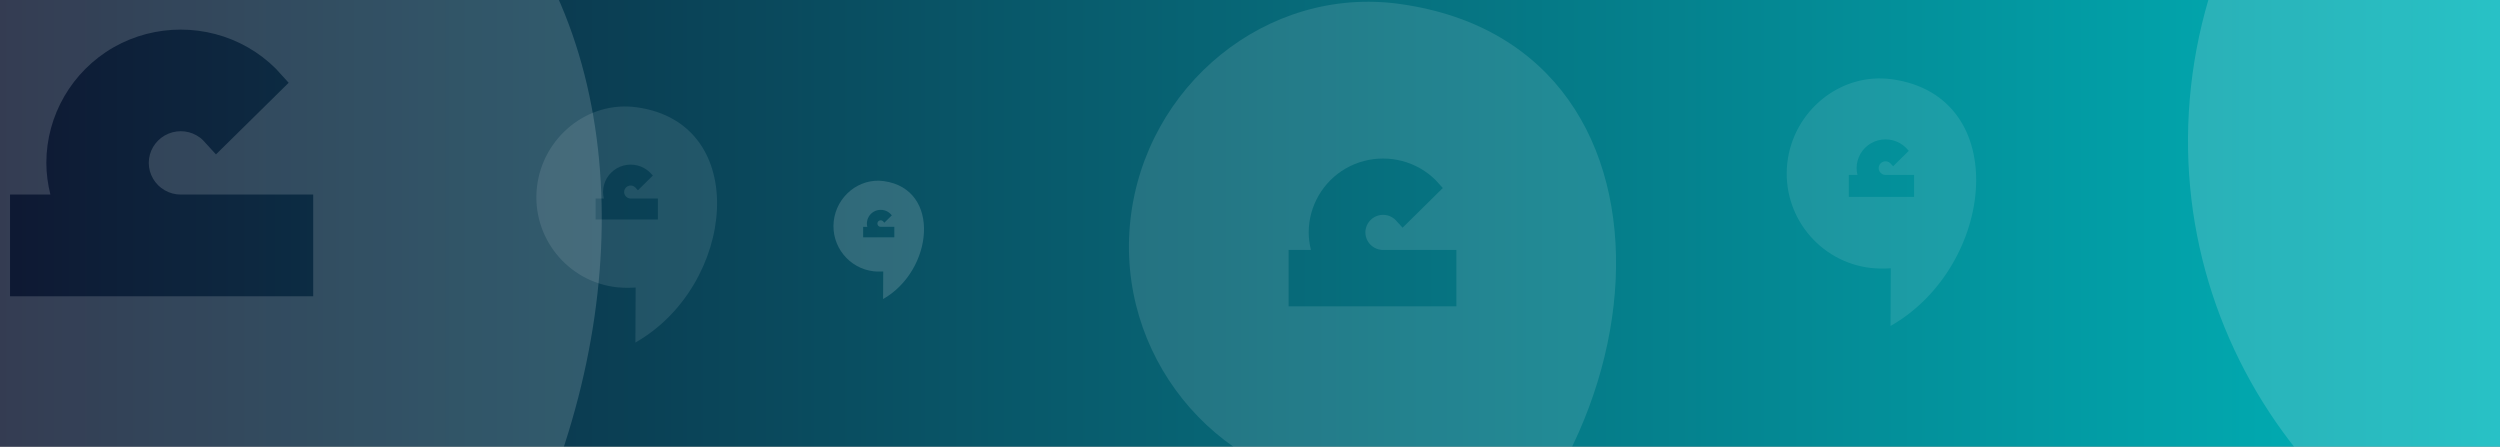 <?xml version="1.0" encoding="utf-8"?>
<!-- Generator: Adobe Illustrator 25.0.1, SVG Export Plug-In . SVG Version: 6.00 Build 0)  -->
<svg version="1.1" id="Layer_1" xmlns="http://www.w3.org/2000/svg" xmlns:xlink="http://www.w3.org/1999/xlink" x="0px" y="0px"
	 viewBox="0 0 1600 285.86" style="enable-background:new 0 0 1600 285.86;" xml:space="preserve">
<rect x="0" y="0" width="1600" height="285.86" fill="#808080" stroke="none"/>
<style type="text/css">
	.st0{fill:url(#SVGID_1_);}
	.st1{opacity:0.16;clip-path:url(#SVGID_5_);fill:#FFFFFF;}
	.st2{opacity:0.1;fill:#FFFFFF;}
	.st3{opacity:0.16;fill:#FFFFFF;}
	.st4{opacity:0.12;clip-path:url(#SVGID_7_);fill:#FFFFFF;}
</style>
<linearGradient id="SVGID_1_" gradientUnits="userSpaceOnUse" x1="-1.238" y1="143.678" x2="1600.277" y2="143.678">
	<stop  offset="0" style="stop-color:#0E1832"/>
	<stop  offset="1" style="stop-color:#00B6BB"/>
	<stop  offset="1" style="stop-color:#000000"/>
</linearGradient>
<rect x="-1.24" y="-0.17" class="st0" width="1601.52" height="287.7"/>
<g>
	<defs>
		<rect id="SVGID_2_" x="-9.29" y="-0.15" width="1600" height="287.68"/>
	</defs>
	<clipPath id="SVGID_3_">
		<use xlink:href="#SVGID_2_"  style="overflow:visible;"/>
	</clipPath>
</g>
<g>
	<defs>
		<rect id="SVGID_4_" x="-1.24" y="0.02" width="1601.42" height="287.51"/>
	</defs>
	<clipPath id="SVGID_5_">
		<use xlink:href="#SVGID_4_"  style="overflow:visible;"/>
	</clipPath>
	<path class="st1" d="M1826.91,167.83h-58.6h-36.92h-123.06V94.51h29.1c-1.84-7.4-2.92-15.05-2.92-22.85
		c0-34.26,18.54-66.15,48.43-83.28c29.89-17.07,66.99-17.07,96.87,0c7.47,4.29,14.25,9.48,20.17,15.38l9.25,10.16l-52.42,51.64
		l-9.28-10.13c-1.3-1.35-2.89-2.52-4.68-3.55c-7.03-4.06-15.89-4.03-22.99,0.03c-7.1,4.06-11.51,11.62-11.51,19.76
		c0,8.13,4.42,15.69,11.51,19.76c3.51,2.03,7.5,3.09,11.51,3.09h36.92h58.6V167.83z M1753.23-225.47
		c-173.66-24.15-331.72,106.7-350.98,280.71C1383,229.25,1509.13,386.47,1683.4,405.69c12.1,1.34,31.92,2.36,48.91,1.65l16.72-0.71
		l-1.01,192.92C2099.03,400.49,2158.94-169.05,1753.23-225.47"/>
	<path class="st1" d="M200.47,189.61h-52.02h-32.78H6.42v-65.09h25.83c-1.63-6.57-2.59-13.36-2.59-20.28
		c0-30.41,16.46-58.73,42.99-73.93c26.53-15.15,59.47-15.15,85.99,0c6.63,3.81,12.65,8.41,17.9,13.65l8.21,9.02l-46.53,45.84
		l-8.23-9c-1.15-1.19-2.56-2.24-4.15-3.15c-6.25-3.61-14.11-3.58-20.41,0.03c-6.3,3.61-10.22,10.32-10.22,17.54
		c0,7.22,3.92,13.93,10.22,17.54c3.12,1.8,6.66,2.74,10.22,2.74h32.78h52.02V189.61z M135.06-159.53
		C-19.1-180.97-159.42-64.81-176.51,89.66C-193.6,244.14-81.64,383.71,73.07,400.77c10.74,1.19,28.33,2.1,43.42,1.47l14.85-0.63
		l-0.89,171.26C442.04,396.15,495.22-109.45,135.06-159.53"/>
</g>
<path class="st2" d="M421.02,140.45h-10.68h-6.73h-22.42v-13.38h5.3c-0.34-1.35-0.53-2.75-0.53-4.17c0-6.25,3.38-12.07,8.83-15.2
	c5.45-3.12,12.21-3.12,17.65,0c1.36,0.78,2.6,1.73,3.68,2.81l1.69,1.85l-9.55,9.42l-1.69-1.85c-0.24-0.25-0.53-0.46-0.85-0.65
	c-1.28-0.74-2.9-0.74-4.19,0.01c-1.29,0.74-2.1,2.12-2.1,3.61c0,1.48,0.8,2.86,2.1,3.61c0.64,0.37,1.37,0.56,2.1,0.56h6.73h10.68
	V140.45z M407.59,68.67c-31.65-4.41-60.45,19.47-63.96,51.23c-3.51,31.76,19.48,60.45,51.23,63.96c2.2,0.24,5.82,0.43,8.91,0.3
	l3.05-0.13l-0.18,35.21C470.61,182.91,481.52,78.96,407.59,68.67"/>
<path class="st2" d="M1225,126h-11.2h-7.06h-23.51v-14.03h5.56c-0.35-1.42-0.56-2.88-0.56-4.37c0-6.56,3.54-12.66,9.25-15.94
	c5.71-3.27,12.8-3.27,18.51,0c1.43,0.82,2.72,1.81,3.85,2.94l1.77,1.94l-10.02,9.88l-1.77-1.94c-0.25-0.26-0.55-0.48-0.89-0.68
	c-1.34-0.78-3.04-0.77-4.39,0.01c-1.36,0.78-2.2,2.22-2.2,3.78c0,1.56,0.84,3,2.2,3.78c0.67,0.39,1.43,0.59,2.2,0.59h7.06h11.2V126z
	 M1210.93,50.73c-33.18-4.62-63.39,20.42-67.07,53.72c-3.68,33.3,20.42,63.39,53.72,67.07c2.31,0.26,6.1,0.45,9.34,0.32l3.2-0.14
	l-0.19,36.92C1277,170.52,1288.45,61.53,1210.93,50.73"/>
<path class="st3" d="M572.38,151.89h-5.35h-3.37h-11.24v-6.71h2.66c-0.17-0.68-0.27-1.38-0.27-2.09c0-3.13,1.69-6.05,4.42-7.62
	c2.73-1.56,6.12-1.56,8.85,0c0.68,0.39,1.3,0.87,1.84,1.41l0.85,0.93l-4.79,4.72l-0.85-0.93c-0.12-0.12-0.26-0.23-0.43-0.33
	c-0.64-0.37-1.45-0.37-2.1,0c-0.65,0.37-1.05,1.06-1.05,1.81c0,0.74,0.4,1.44,1.05,1.81c0.32,0.19,0.68,0.28,1.05,0.28h3.37h5.35
	V151.89z M565.65,115.91c-15.86-2.21-30.3,9.76-32.06,25.68c-1.76,15.92,9.76,30.3,25.68,32.06c1.11,0.12,2.92,0.22,4.47,0.15
	l1.53-0.06l-0.09,17.65C597.23,173.17,602.7,121.07,565.65,115.91"/>
<g>
	<defs>
		<rect id="SVGID_6_" x="-1.24" y="-0.17" width="1601.52" height="287.7"/>
	</defs>
	<clipPath id="SVGID_7_">
		<use xlink:href="#SVGID_6_"  style="overflow:visible;"/>
	</clipPath>
	<path class="st4" d="M932.08,196.04h-28.79h-18.14H824.7v-36.07H839c-0.9-3.64-1.43-7.4-1.43-11.24c0-16.85,9.11-32.55,23.79-40.97
		c14.68-8.4,32.91-8.4,47.59,0c3.67,2.11,7,4.66,9.91,7.57l4.55,5l-25.75,25.4l-4.56-4.99c-0.64-0.66-1.42-1.24-2.3-1.75
		c-3.46-2-7.81-1.99-11.29,0.02c-3.49,2-5.66,5.72-5.66,9.72c0,4,2.17,7.72,5.66,9.72c1.73,1,3.68,1.52,5.65,1.52h18.14h28.79
		V196.04z M895.89,2.54c-85.31-11.88-162.96,52.5-172.42,138.11c-9.46,85.61,52.5,162.97,138.12,172.42
		c5.94,0.66,15.68,1.16,24.03,0.81l8.22-0.35l-0.49,94.92C1065.77,310.51,1095.2,30.3,895.89,2.54"/>
</g>
</svg>
